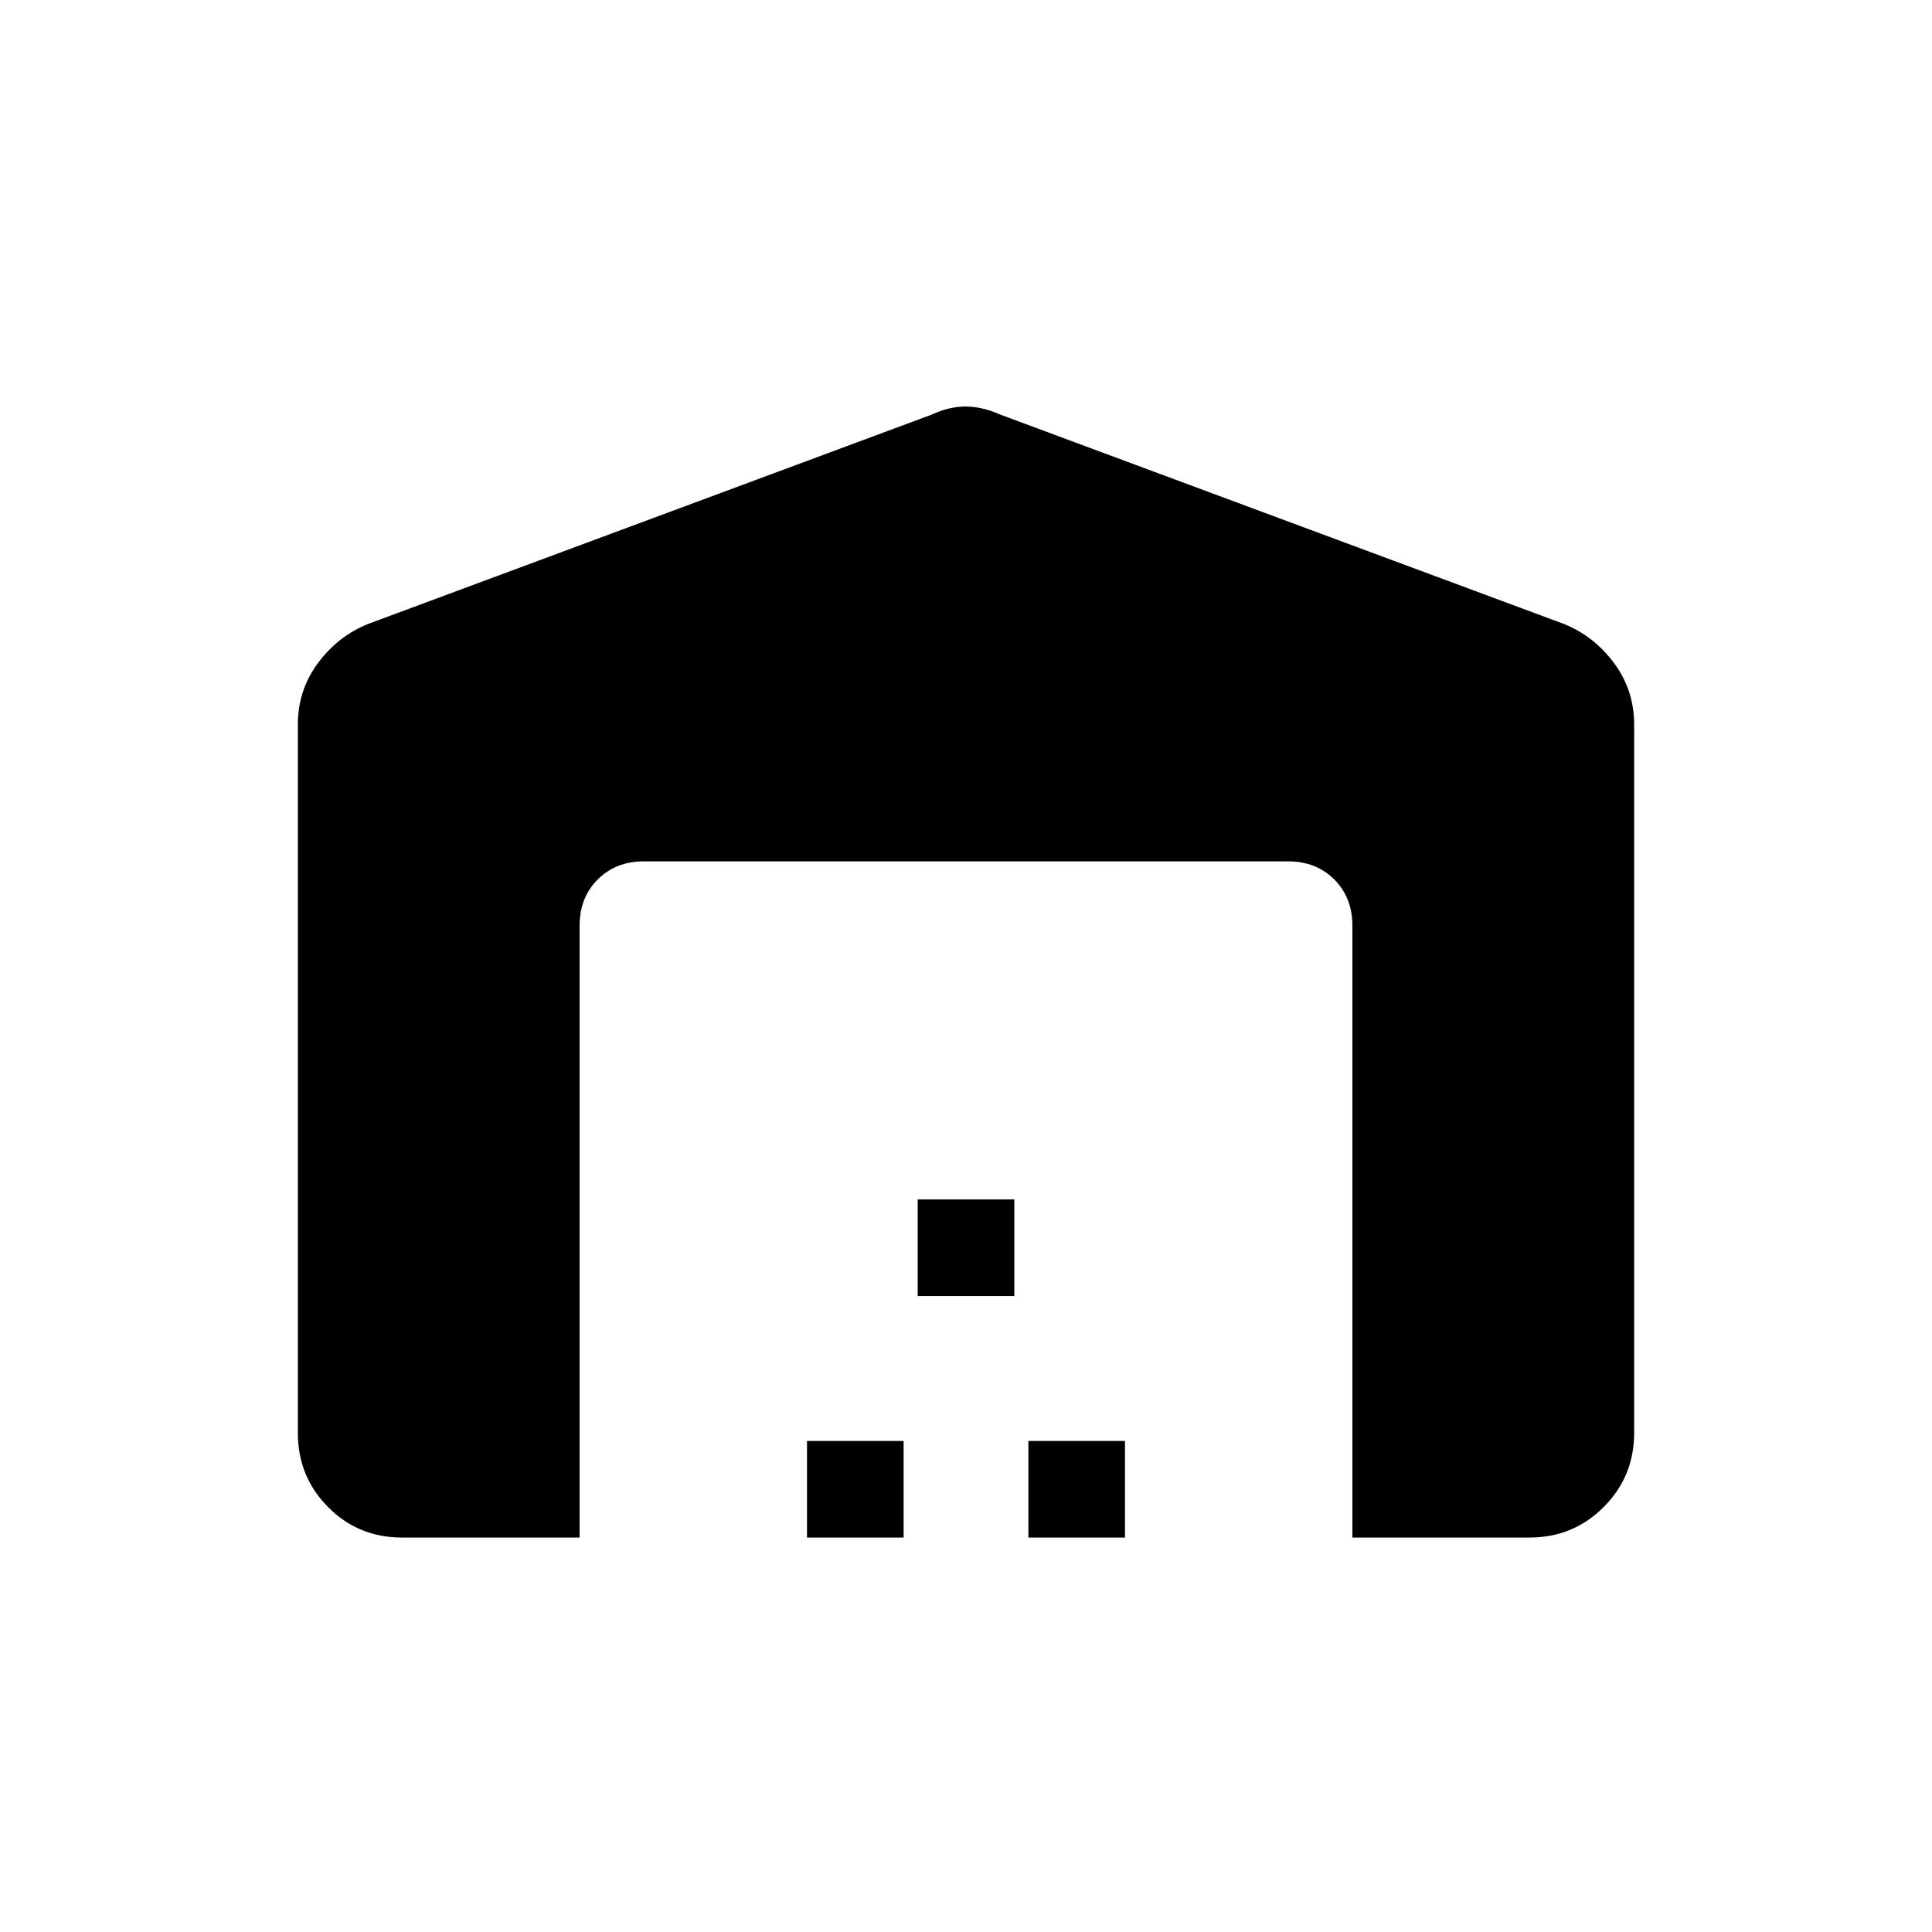 <svg xmlns="http://www.w3.org/2000/svg" height="20" viewBox="0 -960 960 960" width="20"><path d="M148-248v-352q0-17.077 10-30.538Q168-644 183-650l280-104q8.565-4 16.783-4Q488-758 497-754l280 104q15 6 25 19.462 10 13.461 10 30.538v352q0 21.7-15.15 36.85Q781.7-196 760-196h-88v-304q0-14-9-23t-23-9H320q-14 0-23 9t-9 23v304h-88.249Q178-196 163-211.15 148-226.3 148-248Zm253 52v-48h48v48h-48Zm55-120v-48h48v48h-48Zm55 120v-48h48v48h-48Z"/></svg>